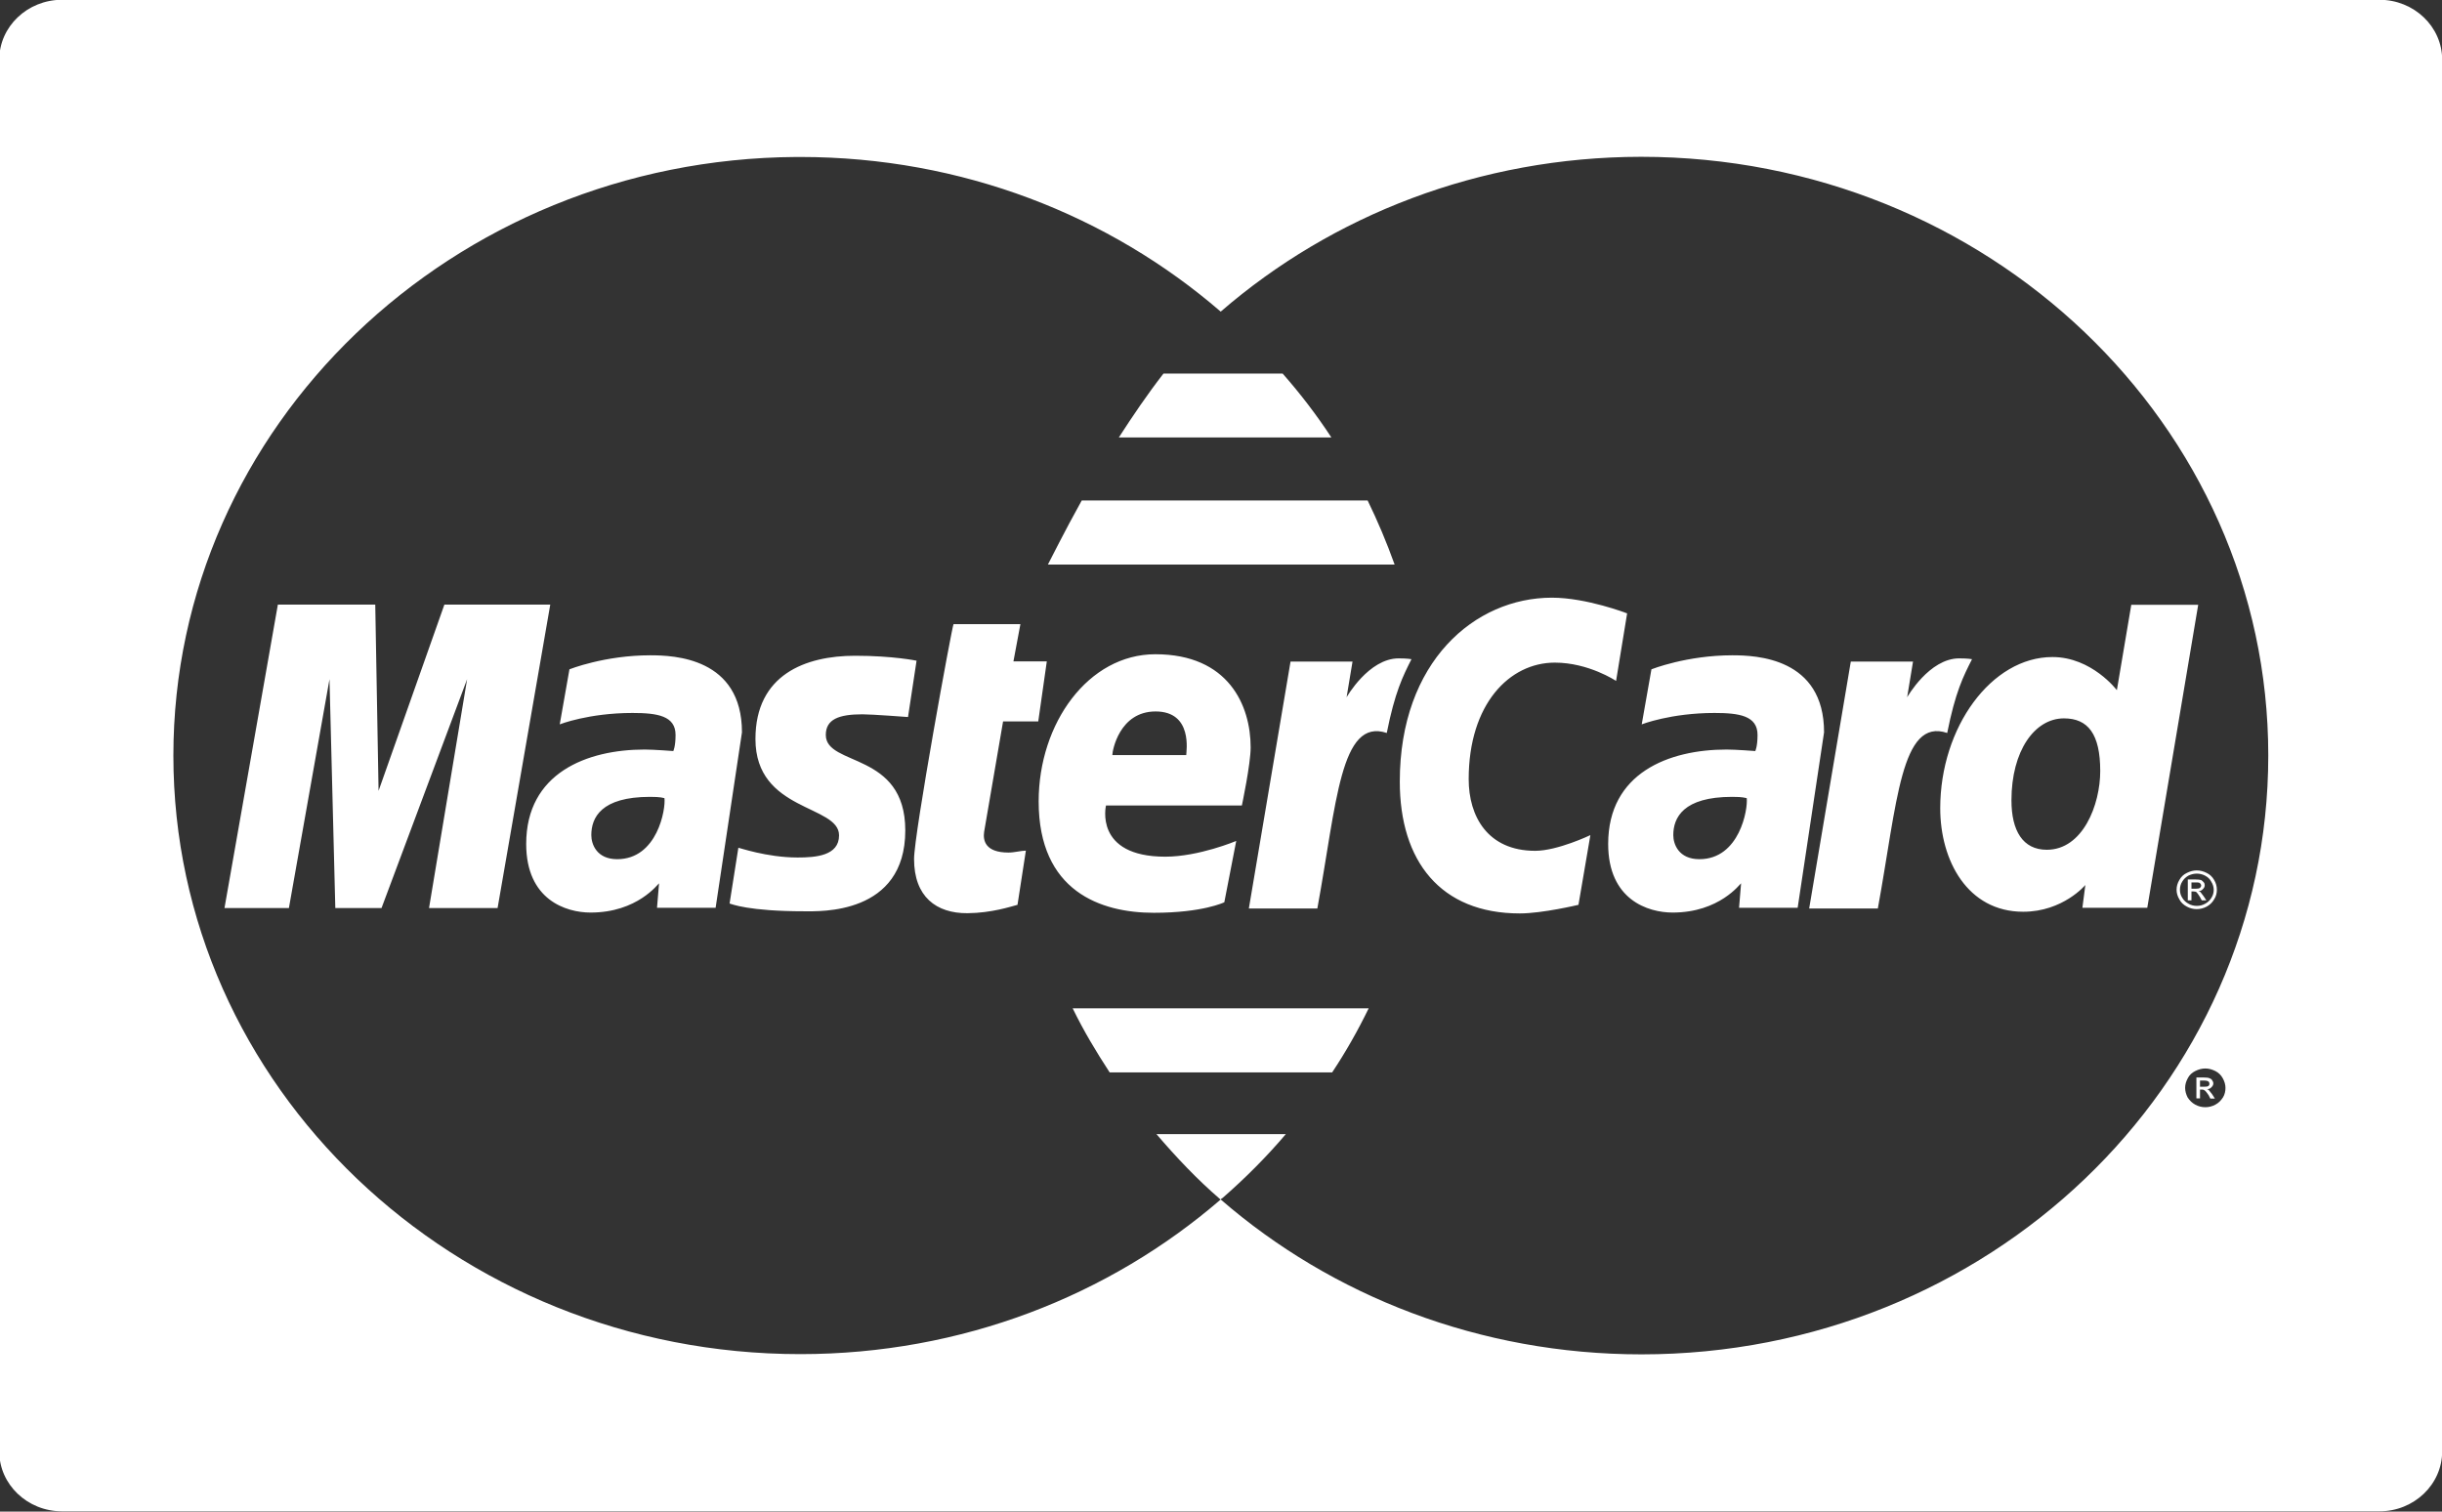 <svg xmlns="http://www.w3.org/2000/svg" xmlns:xlink="http://www.w3.org/1999/xlink" preserveAspectRatio="xMidYMid" width="42" height="26" viewBox="0 0 42 26">
  <rect x="0" y="0" width="42" height="26" fill="#333333" stroke="none"/>
  <defs>
    <style>
      .cls-1 {
        fill: #fff;
        fill-rule: evenodd;
      }
    </style>
  </defs>
  <path d="M40.923,25.995 L1.068,25.995 C0.471,25.995 -0.013,25.533 -0.013,24.963 L-0.013,1.028 C-0.013,0.458 0.471,-0.004 1.068,-0.004 L40.923,-0.004 C41.519,-0.004 42.003,0.458 42.003,1.028 L42.003,24.963 C42.003,25.533 41.519,25.995 40.923,25.995 ZM37.624,18.874 C37.659,18.929 37.702,18.970 37.756,19.000 C37.811,19.030 37.868,19.044 37.931,19.044 C37.988,19.044 38.047,19.030 38.102,19.000 C38.159,18.970 38.198,18.929 38.234,18.874 C38.264,18.826 38.276,18.766 38.276,18.712 C38.276,18.656 38.260,18.601 38.229,18.545 C38.198,18.489 38.155,18.449 38.102,18.422 C38.043,18.393 37.988,18.378 37.931,18.378 C37.868,18.378 37.815,18.393 37.756,18.422 C37.702,18.449 37.656,18.489 37.628,18.545 C37.598,18.601 37.582,18.652 37.582,18.712 C37.582,18.766 37.598,18.822 37.624,18.874 ZM39.012,12.992 C39.012,7.306 34.181,2.697 28.225,2.697 C25.443,2.700 22.905,3.706 20.995,5.360 C19.081,3.706 16.546,2.700 13.765,2.700 C13.741,2.700 13.719,2.700 13.695,2.700 C7.775,2.737 2.982,7.336 2.982,12.996 C2.982,18.682 7.814,23.291 13.765,23.291 C16.546,23.291 19.081,22.284 20.995,20.631 C22.905,22.288 25.447,23.295 28.233,23.295 C34.188,23.295 39.012,18.682 39.012,12.996 L39.012,12.992 ZM33.370,13.902 C33.370,12.511 34.250,11.301 35.300,11.301 C35.978,11.301 36.408,11.871 36.408,11.871 L36.656,10.402 L37.807,10.402 L36.931,15.614 L35.815,15.614 L35.866,15.222 C35.866,15.222 35.482,15.682 34.797,15.682 C33.839,15.682 33.370,14.801 33.370,13.902 ZM35.203,14.616 C35.823,14.616 36.122,13.842 36.122,13.262 C36.122,12.625 35.912,12.356 35.498,12.356 C34.994,12.356 34.595,12.914 34.595,13.765 C34.595,14.287 34.789,14.616 35.203,14.616 ZM37.610,15.015 C37.667,14.986 37.726,14.971 37.780,14.971 C37.842,14.971 37.896,14.986 37.954,15.015 C38.008,15.041 38.051,15.082 38.082,15.137 C38.113,15.189 38.128,15.245 38.128,15.304 C38.128,15.360 38.116,15.415 38.082,15.467 C38.051,15.522 38.008,15.563 37.954,15.593 C37.900,15.622 37.842,15.637 37.780,15.637 C37.722,15.637 37.663,15.622 37.610,15.593 C37.555,15.563 37.508,15.522 37.482,15.467 C37.451,15.415 37.435,15.360 37.435,15.304 C37.435,15.245 37.451,15.189 37.482,15.137 C37.512,15.082 37.555,15.041 37.610,15.015 ZM37.532,15.441 C37.559,15.486 37.594,15.519 37.640,15.544 C37.683,15.570 37.734,15.581 37.783,15.581 C37.834,15.581 37.880,15.570 37.927,15.544 C37.974,15.519 38.008,15.486 38.035,15.441 C38.063,15.397 38.074,15.352 38.074,15.304 C38.074,15.256 38.059,15.208 38.031,15.164 C38.008,15.119 37.974,15.086 37.923,15.060 C37.880,15.038 37.830,15.026 37.783,15.026 C37.734,15.026 37.687,15.038 37.640,15.060 C37.594,15.086 37.559,15.119 37.532,15.164 C37.504,15.208 37.493,15.256 37.493,15.304 C37.493,15.352 37.504,15.397 37.532,15.441 ZM37.858,15.137 C37.872,15.145 37.888,15.160 37.900,15.174 C37.915,15.189 37.919,15.208 37.919,15.226 C37.919,15.252 37.907,15.275 37.888,15.292 C37.868,15.315 37.846,15.327 37.811,15.327 C37.826,15.330 37.834,15.337 37.846,15.344 C37.858,15.360 37.876,15.381 37.900,15.415 L37.947,15.486 L37.868,15.486 L37.838,15.430 C37.811,15.385 37.791,15.360 37.776,15.344 C37.764,15.337 37.749,15.333 37.726,15.333 L37.691,15.333 L37.691,15.486 L37.628,15.486 L37.628,15.127 L37.760,15.127 C37.803,15.127 37.838,15.131 37.858,15.137 ZM37.691,15.286 L37.764,15.286 C37.799,15.286 37.823,15.282 37.838,15.271 C37.850,15.259 37.858,15.245 37.858,15.230 C37.858,15.219 37.854,15.212 37.846,15.201 C37.842,15.193 37.830,15.185 37.823,15.182 C37.811,15.178 37.791,15.178 37.760,15.178 L37.691,15.178 L37.691,15.286 ZM32.297,15.626 L31.116,15.626 L31.832,11.379 L32.902,11.379 L32.801,11.993 C32.801,11.993 33.181,11.324 33.696,11.324 C33.847,11.324 33.917,11.338 33.917,11.338 C33.766,11.634 33.630,11.904 33.490,12.607 C32.693,12.337 32.630,13.809 32.297,15.626 ZM29.910,15.614 L29.945,15.193 C29.930,15.197 29.577,15.696 28.768,15.696 C28.345,15.696 27.659,15.478 27.659,14.516 C27.659,13.295 28.701,12.892 29.697,12.892 C29.852,12.892 30.189,12.918 30.189,12.918 C30.189,12.918 30.228,12.844 30.228,12.641 C30.228,12.311 29.914,12.263 29.488,12.263 C28.736,12.263 28.236,12.459 28.236,12.459 L28.403,11.512 C28.403,11.512 29.008,11.271 29.794,11.271 C30.201,11.271 31.372,11.312 31.372,12.596 L30.918,15.614 L29.910,15.614 ZM30.042,13.728 C30.008,13.724 29.988,13.706 29.790,13.706 C28.949,13.706 28.779,14.065 28.779,14.364 C28.779,14.520 28.872,14.778 29.228,14.778 C29.922,14.778 30.065,13.912 30.042,13.728 ZM26.741,11.397 C25.963,11.397 25.260,12.107 25.260,13.402 C25.260,14.042 25.587,14.634 26.404,14.634 C26.788,14.634 27.353,14.364 27.353,14.364 L27.148,15.563 C27.148,15.563 26.528,15.711 26.140,15.711 C24.772,15.711 24.075,14.808 24.075,13.443 C24.075,11.379 25.366,10.280 26.691,10.280 C27.287,10.280 27.985,10.550 27.985,10.550 L27.795,11.712 C27.795,11.712 27.325,11.397 26.741,11.397 ZM22.657,15.626 L21.479,15.626 L22.196,11.379 L23.262,11.379 L23.160,11.993 C23.160,11.993 23.540,11.324 24.056,11.324 C24.207,11.324 24.276,11.338 24.276,11.338 C24.126,11.634 23.990,11.908 23.851,12.607 C23.052,12.340 22.990,13.813 22.657,15.626 ZM18.605,8.608 L23.522,8.608 C23.695,8.963 23.851,9.333 23.986,9.710 L18.023,9.710 C18.081,9.603 18.290,9.174 18.605,8.608 ZM20.011,6.425 L22.060,6.425 C22.366,6.773 22.646,7.139 22.898,7.524 L19.243,7.524 C19.479,7.158 19.735,6.780 20.011,6.425 ZM17.857,12.408 L17.252,12.408 L16.926,14.308 C16.904,14.457 16.946,14.664 17.345,14.664 C17.449,14.664 17.562,14.631 17.644,14.631 L17.500,15.563 C17.384,15.593 17.058,15.703 16.640,15.707 C16.101,15.711 15.721,15.422 15.721,14.775 C15.721,14.343 16.376,10.761 16.400,10.735 L17.550,10.735 L17.430,11.376 L18.004,11.376 L17.857,12.408 ZM14.834,12.286 C14.428,12.286 14.203,12.371 14.203,12.641 C14.203,13.188 15.570,12.922 15.570,14.283 C15.570,15.741 14.094,15.674 13.835,15.674 C12.869,15.674 12.575,15.548 12.548,15.540 L12.699,14.582 C12.699,14.575 13.184,14.749 13.719,14.749 C14.028,14.749 14.431,14.720 14.431,14.368 C14.431,13.839 12.993,13.965 12.993,12.711 C12.993,11.604 13.853,11.279 14.707,11.279 C15.361,11.279 15.764,11.364 15.764,11.364 L15.617,12.333 C15.617,12.333 14.997,12.286 14.834,12.286 ZM11.300,15.614 L11.335,15.193 C11.320,15.197 10.967,15.696 10.158,15.696 C9.735,15.696 9.050,15.478 9.050,14.516 C9.050,13.295 10.095,12.892 11.087,12.892 C11.243,12.892 11.580,12.918 11.580,12.918 C11.580,12.918 11.619,12.844 11.619,12.641 C11.619,12.311 11.304,12.263 10.878,12.263 C10.123,12.263 9.627,12.459 9.627,12.459 L9.794,11.512 C9.794,11.512 10.398,11.271 11.184,11.271 C11.591,11.271 12.761,11.312 12.761,12.596 L12.308,15.614 L11.300,15.614 ZM11.428,13.728 C11.397,13.724 11.374,13.706 11.180,13.706 C10.336,13.706 10.170,14.065 10.170,14.364 C10.170,14.520 10.262,14.778 10.615,14.778 C11.308,14.778 11.452,13.912 11.428,13.728 ZM7.379,15.618 L8.034,11.682 L6.562,15.618 L5.767,15.618 L5.667,11.682 L4.969,15.618 L3.861,15.618 L4.779,10.399 L6.454,10.399 L6.511,13.602 L7.643,10.399 L9.464,10.399 L8.558,15.618 L7.379,15.618 ZM19.871,11.253 C21.130,11.253 21.510,12.134 21.510,12.855 C21.510,13.144 21.359,13.854 21.359,13.854 L19.022,13.854 C19.022,13.854 18.810,14.735 20.042,14.735 C20.619,14.735 21.262,14.464 21.262,14.464 L21.057,15.519 C21.057,15.519 20.689,15.700 19.845,15.700 C18.934,15.700 17.864,15.333 17.864,13.784 C17.864,12.441 18.717,11.253 19.871,11.253 ZM20.402,12.988 C20.402,12.932 20.522,12.237 19.875,12.237 C19.251,12.237 19.131,12.914 19.131,12.988 L20.402,12.988 ZM22.912,18.445 L19.085,18.445 C18.853,18.090 18.635,17.727 18.449,17.343 L23.540,17.343 C23.355,17.724 23.146,18.093 22.912,18.445 ZM21.022,20.609 L21.018,20.609 C21.010,20.617 20.999,20.624 20.991,20.631 C20.591,20.287 20.231,19.906 19.890,19.507 L22.115,19.507 C21.782,19.899 21.414,20.268 21.022,20.609 ZM38.000,18.545 C38.020,18.552 38.039,18.563 38.047,18.581 C38.059,18.597 38.067,18.615 38.067,18.634 C38.067,18.659 38.055,18.682 38.035,18.700 C38.016,18.723 37.992,18.733 37.958,18.733 C37.974,18.737 37.982,18.744 37.992,18.752 C38.004,18.766 38.024,18.793 38.047,18.822 L38.094,18.896 L38.016,18.896 L37.986,18.837 C37.958,18.797 37.935,18.766 37.919,18.756 C37.911,18.748 37.896,18.741 37.872,18.741 L37.838,18.741 L37.838,18.892 L37.776,18.892 L37.776,18.533 L37.907,18.533 C37.950,18.533 37.982,18.537 38.000,18.545 ZM37.838,18.692 L37.911,18.692 C37.947,18.692 37.970,18.689 37.982,18.678 C37.996,18.671 38.000,18.656 38.000,18.641 C38.000,18.630 37.996,18.619 37.992,18.611 C37.986,18.604 37.978,18.597 37.966,18.593 C37.954,18.589 37.935,18.585 37.907,18.585 L37.838,18.585 L37.838,18.692 Z" class="cls-1"/>
</svg>
